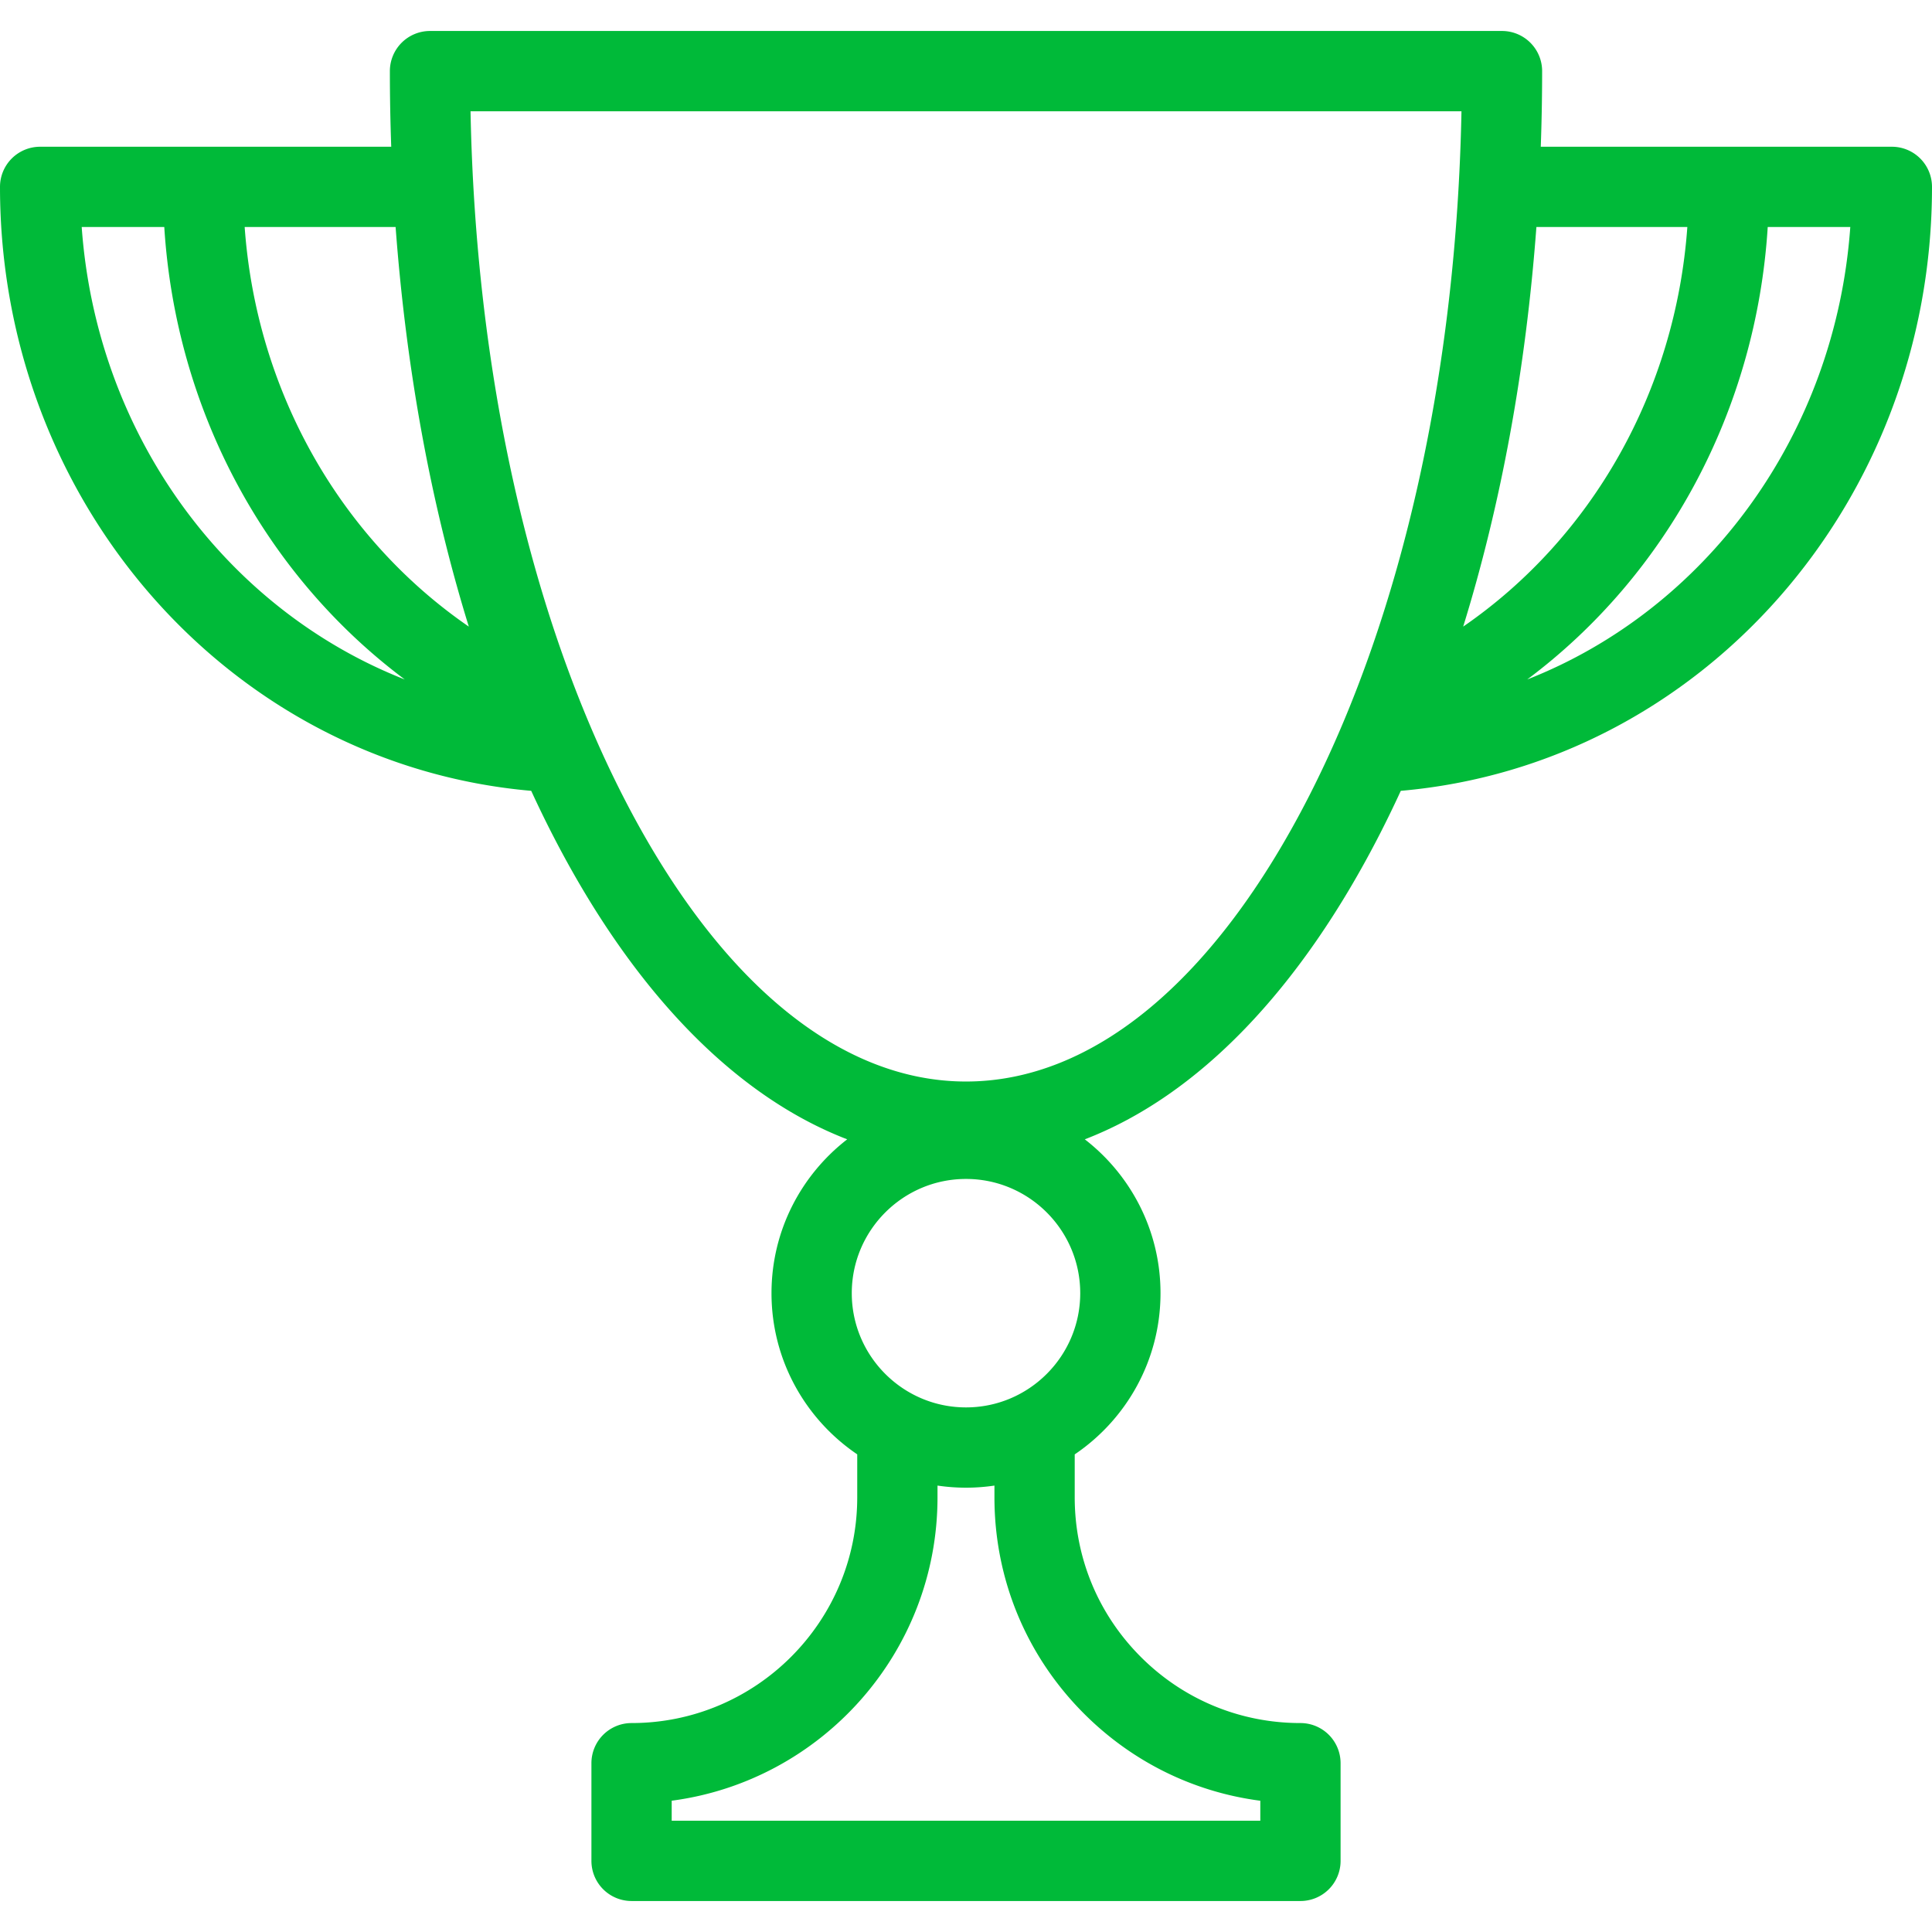 <svg xmlns="http://www.w3.org/2000/svg" viewBox="0 0 312.866 312.866" fill="#00ba39"><path d="M312.866 30.263a6.5 6.5 0 0 0-6.5-6.5h-56.855c.144-4.058.22-8.141.22-12.246a6.5 6.5 0 0 0-6.5-6.5H69.636a6.5 6.5 0 0 0-6.5 6.5c0 4.105.076 8.188.22 12.246H6.5a6.5 6.5 0 0 0-6.5 6.5c0 51.272 37.519 93.568 86.025 97.804a181.532 181.532 0 0 0 3.244 6.699c13.087 25.651 29.67 42.706 47.928 49.735-7.451 5.766-12.261 14.787-12.261 24.915 0 10.848 5.512 20.432 13.883 26.099v6.961c0 20.156-16.394 36.554-36.545 36.554a6.5 6.5 0 0 0-6.5 6.5v15.818a6.5 6.5 0 0 0 6.5 6.5h108.319a6.5 6.5 0 0 0 6.5-6.5V285.53a6.5 6.5 0 0 0-6.5-6.5c-9.763 0-18.942-3.802-25.846-10.707-6.905-6.905-10.708-16.084-10.708-25.847v-6.955c8.375-5.667 13.892-15.254 13.892-26.105 0-10.128-4.81-19.149-12.26-24.915 18.258-7.028 34.841-24.084 47.928-49.735a184.74 184.74 0 0 0 3.243-6.699c48.505-4.236 86.024-46.531 86.024-97.804zm-64.064 6.5h24.444c-1.904 26.565-15.411 50.332-36.299 64.708 6.124-19.785 10.151-41.707 11.855-64.708zm-184.737 0c1.704 23.001 5.73 44.924 11.854 64.708-20.887-14.375-34.394-38.143-36.298-64.708h24.444zm-50.834 0h13.372c1.855 29.618 16.3 56.338 38.944 73.27-28.985-11.382-49.911-39.638-52.316-73.27zm162.324 240.754c7.81 7.81 17.766 12.692 28.538 14.094v3.238h-95.319v-3.243c24.259-3.193 43.045-24.008 43.045-49.129v-1.904a31.64 31.64 0 0 0 4.615.341c1.564 0 3.101-.119 4.605-.34v1.903c0 13.235 5.155 25.679 14.516 35.04zm-19.121-49.603c-10.2 0-18.498-8.298-18.498-18.498s8.298-18.498 18.498-18.498c10.199 0 18.497 8.298 18.497 18.498s-8.298 18.498-18.497 18.498zm0-52.773c-20.617 0-40.358-16.437-55.586-46.282-15.157-29.708-23.837-68.854-24.65-110.841h160.471c-.813 41.987-9.493 81.134-24.65 110.841-15.228 29.846-34.968 46.282-55.585 46.282zm90.884-65.108c22.645-16.932 37.09-43.652 38.945-73.27h13.371c-2.404 33.632-23.33 61.888-52.316 73.27z"/></svg>